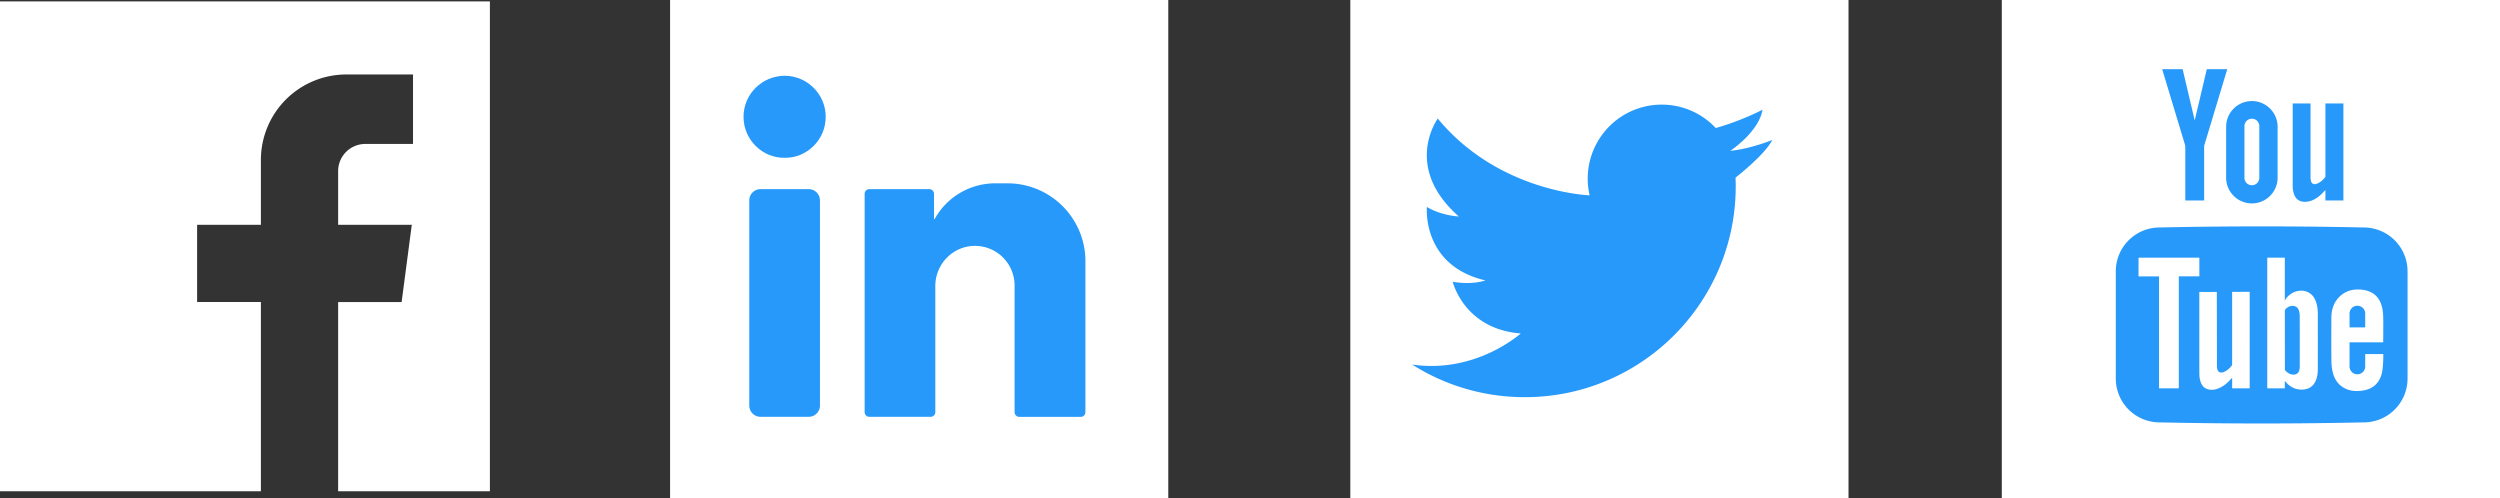 <svg xmlns="http://www.w3.org/2000/svg" width="260.941" height="52" viewBox="-11088.941 16613 260.941 52"><rect x="-11088.941" y="16613" width="260.941" height="52" fill="#333333" stroke="none"/><g data-name="Group 1107"><path d="M-11088.941 16613.144v51.133h27.231v-19.752h-6.657v-8.063h6.657v-6.771a8.917 8.917 0 0 1 8.917-8.918h6.96v7.251h-4.98a2.834 2.834 0 0 0-2.834 2.834v5.604h7.688l-1.062 8.063h-6.626v19.752h15.839v-51.133h-51.133Z" fill="#fff" fill-rule="evenodd" data-name="facebook (1)"/><g data-name="linkedin"><path d="M-11019 16613h52v52h-52v-52z" fill="#fff" fill-rule="evenodd" data-name="Rectangle 1824"/><g data-name="Group 718"><path d="M-11007.025 16620.91c2.342.002 4.274 1.936 4.269 4.29-.006 2.464-2.051 4.322-4.298 4.268-2.278.046-4.28-1.857-4.28-4.285 0-2.354 1.939-4.275 4.31-4.273Z" fill="#2699fb" fill-rule="evenodd" data-name="Path 320"/><path d="M-11004.537 16656.506h-5.017a1.18 1.18 0 0 1-1.18-1.179v-21.406c0-.651.529-1.179 1.18-1.179h5.017c.652 0 1.18.528 1.18 1.18v21.405a1.18 1.18 0 0 1-1.18 1.18Z" fill="#2699fb" fill-rule="evenodd" data-name="Path 321"/><path d="M-10975.65 16640.26a8.126 8.126 0 0 0-8.126-8.125h-1.287a7.213 7.213 0 0 0-6.324 3.732.55.55 0 0 0-.067-.008v-2.628a.49.49 0 0 0-.49-.49h-6.26a.49.49 0 0 0-.489.49v22.786c0 .27.219.49.49.49h6.396c.27.001.49-.218.49-.489v-13.163c0-2.276 1.814-4.165 4.09-4.19a4.124 4.124 0 0 1 2.973 1.21 4.124 4.124 0 0 1 1.212 2.927v13.218c0 .27.22.49.49.49l6.412.001c.27 0 .49-.219.49-.49v-15.76Z" fill="#2699fb" fill-rule="evenodd" data-name="Path 322"/></g></g><g data-name="twitter"><path d="M-10948 16613h52v52h-52v-52z" fill="#fff" fill-rule="evenodd" data-name="Rectangle 1825"/><path d="M-10941.55 16651.048a21.899 21.899 0 0 0 11.766 3.407c12.157 0 22.012-9.856 22.012-22.012 0-.303-.007-.604-.018-.905.44-.346 3.159-2.525 3.826-3.927 0 0-2.209.918-4.37 1.134l-.014.001.012-.007c.199-.133 2.983-2.029 3.36-4.287 0 0-1.562.834-3.75 1.563-.361.12-.74.239-1.131.348a7.702 7.702 0 0 0-5.638-2.443 7.721 7.721 0 0 0-7.524 9.469c-.596-.025-9.676-.534-15.853-8.014 0 0-3.691 5.04 2.2 10.222 0 0-1.79-.071-3.336-.994 0 0-.567 6.105 6.105 7.666 0 0-1.313.498-3.408.143 0 0 1.172 4.933 7.1 5.394 0 0-4.688 4.235-11.342 3.241h.002Z" fill="#2699fb" fill-rule="evenodd" data-name="Path 323"/></g><g data-name="youtube"><path d="M-10880 16613h52v52h-52v-52z" fill="#fff" fill-rule="evenodd" data-name="Rectangle 1826"/><g data-name="Group 719"><path d="M-10848.905 16645.877a1.613 1.613 0 0 0-.128-.568c-.094-.235-.296-.351-.55-.376-.297-.03-.534.09-.75.282-.086.075-.126.187-.126.187l.005 6.055v.15s.052.07.06.078c.174.19.379.34.64.394.43.089.735-.09.82-.49.02-.1.033-.203.033-.305.002-1.803.005-3.605-.004-5.407Zm0 0a1.613 1.613 0 0 0-.128-.568c-.094-.235-.296-.351-.55-.376-.297-.03-.534.09-.75.282-.086.075-.126.187-.126.187l.005 6.055v.15s.052.07.06.078c.174.19.379.34.64.394.43.089.735-.09.82-.49.02-.1.033-.203.033-.305.002-1.803.005-3.605-.004-5.407Zm6.78-9.132a501.302 501.302 0 0 0-21.503 0 4.574 4.574 0 0 0-4.474 4.573v11.193a4.574 4.574 0 0 0 4.474 4.574c7.168.154 14.337.154 21.504 0a4.574 4.574 0 0 0 4.475-4.574v-11.193a4.574 4.574 0 0 0-4.475-4.573Zm-19.398 16.786h-2.066v-11.683h-2.14v-1.955h6.35v1.95h-2.144v11.688Zm7.397-4.85v4.851h-1.83v-1.109c-.067.071-.104.11-.138.149-.394.444-.84.814-1.41 1.01a1.712 1.712 0 0 1-.858.078c-.4-.066-.668-.296-.83-.66-.15-.335-.188-.694-.189-1.056-.004-1.335-.002-8.401-.002-8.47h1.825c.004.062.01 5.135.012 7.609 0 .134 0 .272.028.404.067.332.322.474.642.358.368-.135.648-.389.884-.693.034-.043.034-.122.034-.185v-7.504l1.832-.004v5.223Zm6.962 3.882c-.245.736-.784 1.11-1.558 1.103-.63-.006-1.14-.256-1.56-.713l-.178-.188v.765h-1.833v-13.638h1.833v4.489s.104-.206.198-.313c.284-.318.63-.563 1.056-.671.703-.176 1.514.041 1.9.864.228.486.292 1.004.292 1.531.003 1.907.003 3.813.001 5.72-.001.356-.038.709-.151 1.05Zm6.771-.384c-.318.93-.974 1.446-1.937 1.588-.597.087-1.188.075-1.748-.179-.766-.345-1.2-.97-1.387-1.766a5.327 5.327 0 0 1-.133-1.139c-.015-1.493-.008-2.988-.005-4.48.002-.782.188-1.502.723-2.1.61-.684 1.391-.938 2.283-.881.268.017.542.06.797.145.867.285 1.33.934 1.512 1.796.07.332.096.677.101 1.017.015.796-.005 2.552-.005 2.552h-3.511v2.517a.817.817 0 1 0 1.635 0v-1.294h1.886s.028 1.527-.211 2.224Zm-1.675-6.42a.818.818 0 1 0-1.635 0v1.413h1.635v-1.413Zm-6.965-.45c-.094-.235-.296-.351-.55-.376-.297-.03-.534.091-.75.282-.086.075-.126.187-.126.187l.005 6.056v.149s.052.07.06.078c.174.19.379.34.64.394.43.089.735-.09.82-.49.02-.1.033-.203.033-.305.002-1.803.005-3.605-.004-5.407a1.611 1.611 0 0 0-.128-.568Z" fill="#2699fb" fill-rule="evenodd" data-name="Path 324"/><path d="M-10844.346 16623.802v10.125h-1.877l.002-1.088c-.207.205-.384.396-.579.567-.345.304-.735.53-1.192.62-.702.137-1.3-.085-1.523-.811a2.673 2.673 0 0 1-.122-.756v-8.657h1.862v7.722c0 .102.009.205.027.306.056.318.291.468.598.361.373-.129.658-.388.9-.692.034-.044.028-.125.028-.189v-7.508h1.876Z" fill="#2699fb" fill-rule="evenodd" data-name="Path 325"/><path d="M-10859.864 16625.561c-.408-1.716-1.261-5.34-1.261-5.34h-2.135s1.64 5.44 2.374 7.866a.968.968 0 0 1 .038.275v5.563h1.968v-5.563c0-.092.012-.187.038-.275.734-2.426 2.374-7.867 2.374-7.867h-2.135s-.853 3.625-1.26 5.341h-.001Z" fill="#2699fb" fill-rule="evenodd" data-name="Path 326"/><path d="M-10853.898 16623.548a2.687 2.687 0 0 0-2.687 2.687v5.257a2.687 2.687 0 1 0 5.373 0v-5.257a2.686 2.686 0 0 0-2.686-2.687Zm.775 8.05a.776.776 0 0 1-1.55 0v-5.47a.776.776 0 0 1 1.55 0v5.47Z" fill="#2699fb" fill-rule="evenodd" data-name="Path 327"/></g></g></g></svg>